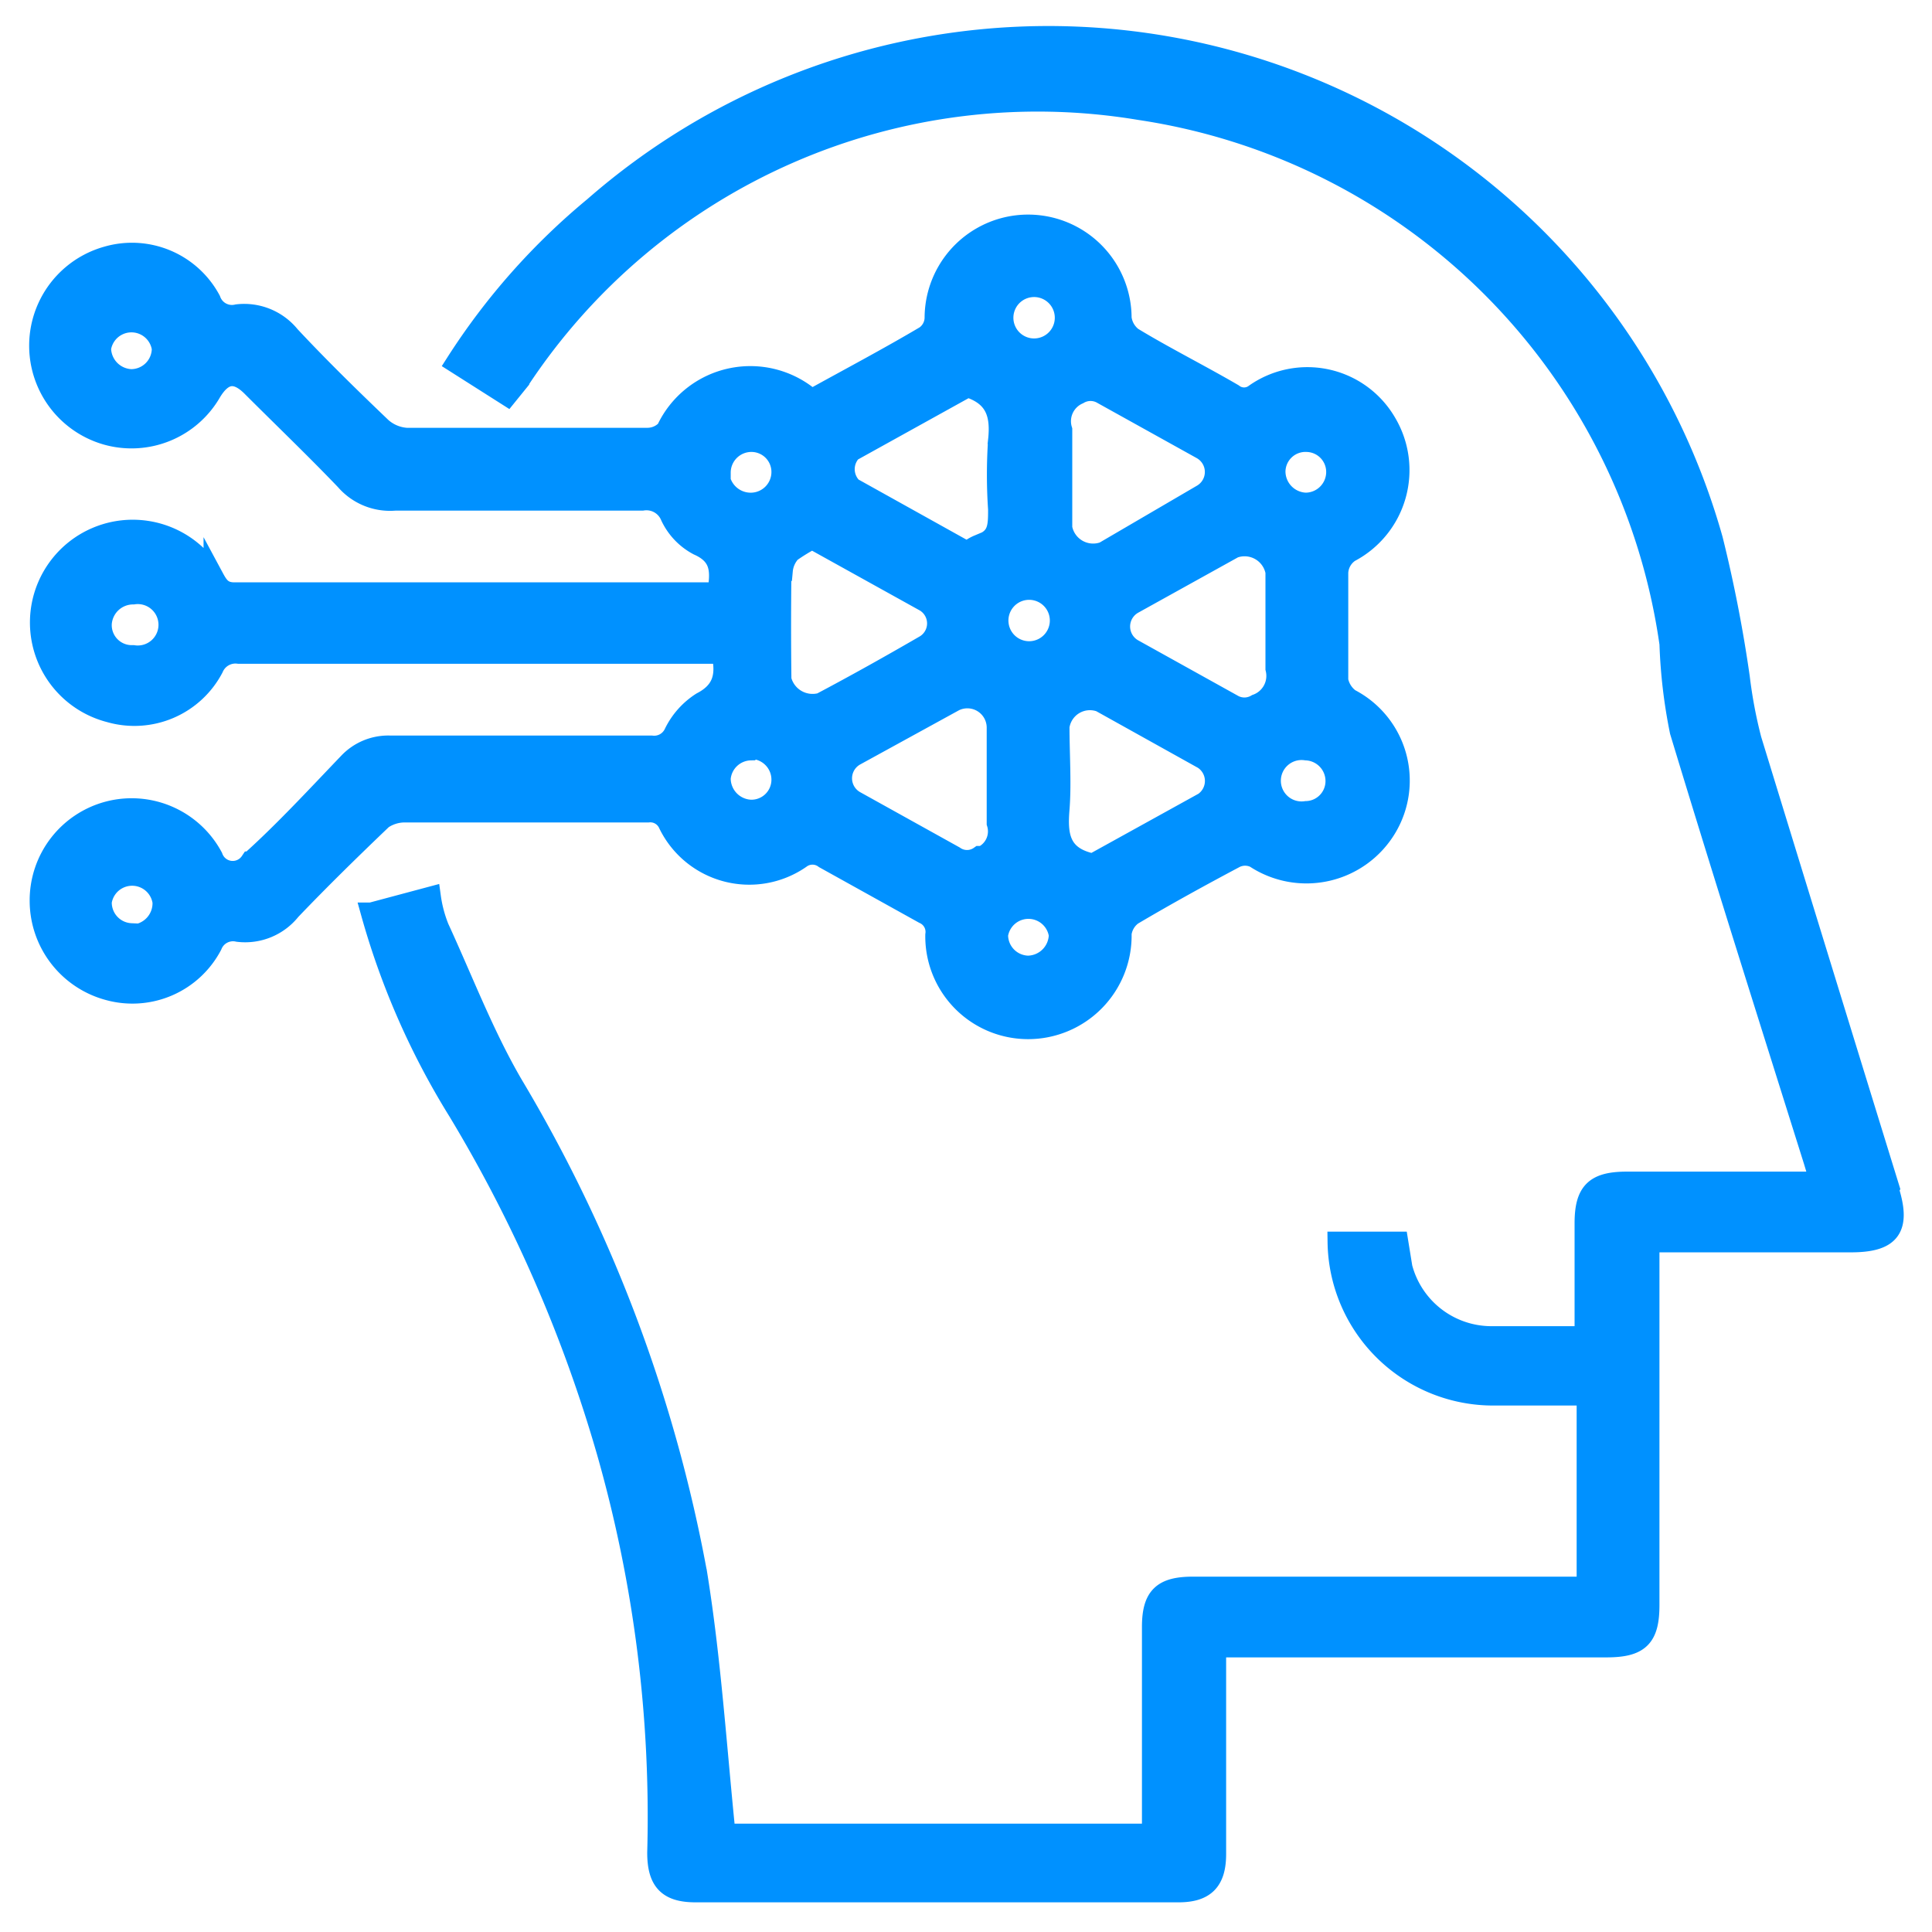 <svg xmlns="http://www.w3.org/2000/svg" viewBox="0 0 28 28"><defs><style>.cls-1,.cls-3{fill:none;}.cls-2{fill:#0091ff;}.cls-3{stroke:#0091ff;stroke-miterlimit:10;stroke-width:0.3px;}</style></defs><g id="Layer_2" data-name="Layer 2"><g id="Layer_1-2" data-name="Layer 1"><rect class="cls-1" width="28" height="28"/><path class="cls-2" d="M5.89,11.77h3.5a.29.29,0,0,1,.3.17,1.3,1.3,0,0,0,1.91.5.29.29,0,0,1,.35,0l1.44.8a.29.29,0,0,1,.17.31,1.34,1.34,0,0,0,1.33,1.36,1.35,1.35,0,0,0,1.36-1.38.4.4,0,0,1,.16-.27c.49-.29,1-.57,1.49-.83a.33.33,0,0,1,.29,0,1.35,1.35,0,0,0,1.9-.43,1.33,1.33,0,0,0-.53-1.87.44.44,0,0,1-.17-.27q0-.78,0-1.56A.38.38,0,0,1,19.56,8a1.34,1.34,0,0,0,.53-1.87,1.32,1.32,0,0,0-1.9-.42.26.26,0,0,1-.32,0c-.48-.28-1-.54-1.46-.82a.42.42,0,0,1-.16-.28,1.35,1.35,0,1,0-2.7,0,.33.33,0,0,1-.14.26c-.54.32-1.09.61-1.65.92a1.34,1.34,0,0,0-2.1.44.38.38,0,0,1-.27.12c-1.17,0-2.33,0-3.5,0a.61.61,0,0,1-.36-.15c-.45-.43-.9-.87-1.33-1.33a.85.85,0,0,0-.76-.31.33.33,0,0,1-.39-.21,1.29,1.29,0,0,0-1.5-.63,1.34,1.34,0,0,0,0,2.58,1.33,1.33,0,0,0,1.51-.62c.17-.28.36-.31.59-.08.45.45.92.9,1.36,1.36a.85.85,0,0,0,.72.29H9.31a.38.38,0,0,1,.41.23.91.91,0,0,0,.4.42c.34.15.33.39.28.69h-7c-.17,0-.23-.08-.3-.21a1.34,1.34,0,1,0-1.51,1.94,1.29,1.29,0,0,0,1.5-.64.35.35,0,0,1,.37-.21h7c.08.34,0,.56-.29.71a1.1,1.1,0,0,0-.4.45.32.32,0,0,1-.33.18H5.65a.79.79,0,0,0-.6.25c-.46.48-.94,1-1.42,1.43a.31.31,0,0,1-.55-.07,1.33,1.33,0,0,0-1.5-.66,1.33,1.33,0,0,0-1,1.3,1.34,1.34,0,0,0,1,1.29,1.3,1.3,0,0,0,1.49-.65.33.33,0,0,1,.38-.2.84.84,0,0,0,.76-.31c.43-.45.88-.89,1.33-1.32A.58.58,0,0,1,5.89,11.77ZM1.9,5.5a.46.46,0,0,1-.44-.45.45.45,0,0,1,.89,0A.45.45,0,0,1,1.9,5.5Zm0,4a.44.44,0,0,1-.43-.46.46.46,0,0,1,.46-.43.45.45,0,1,1,0,.89Zm12.3,2.91a.32.32,0,0,1-.37,0l-1.44-.8a.38.38,0,0,1,0-.66l1.44-.79a.43.43,0,0,1,.62.38c0,.26,0,.52,0,.78s0,.41,0,.61A.4.4,0,0,1,14.19,12.43Zm.27-3.35a.45.45,0,1,1,.89,0,.45.45,0,0,1-.89,0ZM14.9,14a.45.45,0,0,1-.44-.45.45.45,0,0,1,.89,0A.46.46,0,0,1,14.9,14Zm2.55-2.37-1.61.89c-.49-.1-.52-.42-.49-.79s0-.8,0-1.2a.45.45,0,0,1,.6-.36l1.49.83A.38.38,0,0,1,17.45,11.63Zm1.48.13a.45.45,0,1,1,0-.89.45.45,0,0,1,.43.46A.44.44,0,0,1,18.93,11.76Zm0-5.36a.44.44,0,0,1,.44.45.45.45,0,0,1-.45.44.46.46,0,0,1-.44-.46A.44.44,0,0,1,18.94,6.4ZM17.88,7.94a.46.46,0,0,1,.61.35v.78c0,.21,0,.41,0,.62a.44.44,0,0,1-.28.52.34.34,0,0,1-.35,0l-1.44-.8a.38.38,0,0,1,0-.66ZM15.63,5.71a.34.34,0,0,1,.35,0l1.44.8a.38.38,0,0,1,0,.66L16,8a.46.46,0,0,1-.61-.35V6.85c0-.21,0-.41,0-.62A.43.43,0,0,1,15.63,5.71Zm-.71-1.55a.45.45,0,1,1,0,.89.45.45,0,0,1,0-.89ZM12.34,6.54,14,5.62l.06,0c.37.13.45.39.41.76a7.36,7.36,0,0,0,0,1c0,.26,0,.43-.29.52a.59.59,0,0,0-.16.1l-1.67-.93A.38.38,0,0,1,12.34,6.54Zm-1,1.73A.46.46,0,0,1,11.46,8a2.81,2.81,0,0,1,.31-.19l1.64.91a.37.37,0,0,1,0,.63c-.5.29-1,.57-1.51.84a.47.47,0,0,1-.58-.34Q11.31,9.08,11.32,8.27Zm-.9-1.42a.45.45,0,0,1,.44-.45.44.44,0,0,1,.45.43.45.45,0,0,1-.43.46A.46.46,0,0,1,10.42,6.85Zm.46,4a.45.45,0,0,1,.43.46.44.44,0,0,1-.45.43.46.46,0,0,1-.44-.46A.45.45,0,0,1,10.88,10.87Zm-9,2.68a.45.45,0,0,1-.43-.46.45.45,0,0,1,.89,0A.46.46,0,0,1,1.89,13.55Zm25.48,3.69q-1-3.24-2-6.5a6.8,6.8,0,0,1-.17-.9,20,20,0,0,0-.39-2A10,10,0,0,0,8.61,3a9.74,9.74,0,0,0-2,2.26l.74.47.17-.21a9,9,0,0,1,9-3.93,9.12,9.12,0,0,1,7.68,7.74,7.6,7.6,0,0,0,.15,1.27c.63,2.08,1.29,4.16,1.94,6.23l.09.3H23.58c-.46,0-.61.14-.61.6v1.64H21.61a1.34,1.34,0,0,1-1.29-1L20.26,18h-.87a2.25,2.25,0,0,0,2.27,2.22H23V23H17.29c-.44,0-.59.14-.59.58v3H10.51c-.13-1.28-.21-2.53-.41-3.77a21.32,21.32,0,0,0-2.67-7.09c-.42-.72-.72-1.51-1.07-2.27A1.89,1.89,0,0,1,6.24,13l-.86.23A11.1,11.1,0,0,0,6.64,16.1,20.55,20.55,0,0,1,8.8,21.05a19.28,19.28,0,0,1,.73,5.8c0,.41.15.57.55.57h7c.38,0,.54-.16.54-.55v-3h5.66c.48,0,.62-.14.62-.61V18c1,0,2,0,2.92,0C27.39,18,27.55,17.81,27.37,17.24Z"/><path class="cls-3" d="M5.89,11.77h3.5a.29.29,0,0,1,.3.17,1.3,1.3,0,0,0,1.91.5.29.29,0,0,1,.35,0l1.44.8a.29.29,0,0,1,.17.31,1.34,1.34,0,0,0,1.33,1.36,1.35,1.35,0,0,0,1.36-1.38.4.4,0,0,1,.16-.27c.49-.29,1-.57,1.49-.83a.33.33,0,0,1,.29,0,1.35,1.35,0,0,0,1.9-.43,1.33,1.33,0,0,0-.53-1.87.44.44,0,0,1-.17-.27q0-.78,0-1.56A.38.38,0,0,1,19.56,8a1.34,1.34,0,0,0,.53-1.87,1.32,1.32,0,0,0-1.9-.42.26.26,0,0,1-.32,0c-.48-.28-1-.54-1.46-.82a.42.42,0,0,1-.16-.28,1.35,1.35,0,1,0-2.7,0,.33.33,0,0,1-.14.26c-.54.32-1.09.61-1.65.92a1.34,1.34,0,0,0-2.1.44.38.38,0,0,1-.27.12c-1.17,0-2.33,0-3.5,0a.61.61,0,0,1-.36-.15c-.45-.43-.9-.87-1.33-1.33a.85.85,0,0,0-.76-.31.33.33,0,0,1-.39-.21,1.29,1.29,0,0,0-1.5-.63,1.34,1.34,0,0,0,0,2.58,1.33,1.33,0,0,0,1.51-.62c.17-.28.36-.31.59-.08.45.45.92.9,1.36,1.36a.85.85,0,0,0,.72.29H9.31a.38.38,0,0,1,.41.23.91.91,0,0,0,.4.42c.34.15.33.39.28.69h-7c-.17,0-.23-.08-.3-.21a1.34,1.34,0,1,0-1.51,1.94,1.29,1.29,0,0,0,1.5-.64.35.35,0,0,1,.37-.21h7c.08.34,0,.56-.29.71a1.1,1.1,0,0,0-.4.45.32.32,0,0,1-.33.18H5.65a.79.79,0,0,0-.6.25c-.46.48-.94,1-1.42,1.43a.31.31,0,0,1-.55-.07,1.33,1.33,0,0,0-1.5-.66,1.33,1.33,0,0,0-1,1.3,1.34,1.34,0,0,0,1,1.29,1.3,1.3,0,0,0,1.49-.65.33.33,0,0,1,.38-.2.84.84,0,0,0,.76-.31c.43-.45.88-.89,1.33-1.32A.58.58,0,0,1,5.89,11.77ZM1.9,5.5a.46.46,0,0,1-.44-.45.45.45,0,0,1,.89,0A.45.45,0,0,1,1.9,5.5Zm0,4a.44.44,0,0,1-.43-.46.46.46,0,0,1,.46-.43.45.45,0,1,1,0,.89Zm12.3,2.91a.32.32,0,0,1-.37,0l-1.44-.8a.38.38,0,0,1,0-.66l1.44-.79a.43.43,0,0,1,.62.38c0,.26,0,.52,0,.78s0,.41,0,.61A.4.4,0,0,1,14.19,12.43Zm.27-3.35a.45.45,0,1,1,.89,0,.45.45,0,0,1-.89,0ZM14.9,14a.45.45,0,0,1-.44-.45.45.45,0,0,1,.89,0A.46.46,0,0,1,14.9,14Zm2.55-2.37-1.61.89c-.49-.1-.52-.42-.49-.79s0-.8,0-1.2a.45.45,0,0,1,.6-.36l1.49.83A.38.38,0,0,1,17.45,11.63Zm1.48.13a.45.45,0,1,1,0-.89.45.45,0,0,1,.43.46A.44.44,0,0,1,18.93,11.76Zm0-5.36a.44.44,0,0,1,.44.45.45.45,0,0,1-.45.44.46.46,0,0,1-.44-.46A.44.44,0,0,1,18.94,6.4ZM17.88,7.94a.46.46,0,0,1,.61.35v.78c0,.21,0,.41,0,.62a.44.44,0,0,1-.28.52.34.34,0,0,1-.35,0l-1.44-.8a.38.38,0,0,1,0-.66ZM15.63,5.71a.34.34,0,0,1,.35,0l1.44.8a.38.38,0,0,1,0,.66L16,8a.46.46,0,0,1-.61-.35V6.85c0-.21,0-.41,0-.62A.43.43,0,0,1,15.63,5.71Zm-.71-1.55a.45.45,0,1,1,0,.89.45.45,0,0,1,0-.89ZM12.34,6.54,14,5.62l.06,0c.37.13.45.39.41.76a7.36,7.36,0,0,0,0,1c0,.26,0,.43-.29.52a.59.59,0,0,0-.16.1l-1.67-.93A.38.38,0,0,1,12.34,6.54Zm-1,1.73A.46.46,0,0,1,11.46,8a2.81,2.81,0,0,1,.31-.19l1.64.91a.37.37,0,0,1,0,.63c-.5.29-1,.57-1.51.84a.47.47,0,0,1-.58-.34Q11.31,9.08,11.32,8.27Zm-.9-1.42a.45.45,0,0,1,.44-.45.44.44,0,0,1,.45.43.45.45,0,0,1-.43.46A.46.46,0,0,1,10.42,6.85Zm.46,4a.45.45,0,0,1,.43.46.44.44,0,0,1-.45.43.46.46,0,0,1-.44-.46A.45.45,0,0,1,10.88,10.87Zm-9,2.68a.45.45,0,0,1-.43-.46.45.45,0,0,1,.89,0A.46.46,0,0,1,1.89,13.55Zm25.48,3.69q-1-3.24-2-6.5a6.8,6.8,0,0,1-.17-.9,20,20,0,0,0-.39-2A10,10,0,0,0,8.61,3a9.74,9.74,0,0,0-2,2.26l.74.47.17-.21a9,9,0,0,1,9-3.93,9.12,9.12,0,0,1,7.68,7.74,7.6,7.6,0,0,0,.15,1.27c.63,2.08,1.29,4.16,1.94,6.23l.09.3H23.58c-.46,0-.61.14-.61.6v1.64H21.61a1.34,1.34,0,0,1-1.29-1L20.26,18h-.87a2.25,2.25,0,0,0,2.27,2.22H23V23H17.29c-.44,0-.59.14-.59.58v3H10.51c-.13-1.28-.21-2.53-.41-3.77a21.32,21.32,0,0,0-2.67-7.09c-.42-.72-.72-1.51-1.07-2.27A1.89,1.89,0,0,1,6.24,13l-.86.23A11.1,11.1,0,0,0,6.64,16.1,20.55,20.55,0,0,1,8.8,21.05a19.28,19.28,0,0,1,.73,5.8c0,.41.15.57.55.57h7c.38,0,.54-.16.54-.55v-3h5.66c.48,0,.62-.14.62-.61V18c1,0,2,0,2.92,0C27.39,18,27.55,17.81,27.37,17.24Z"/></g></g></svg>